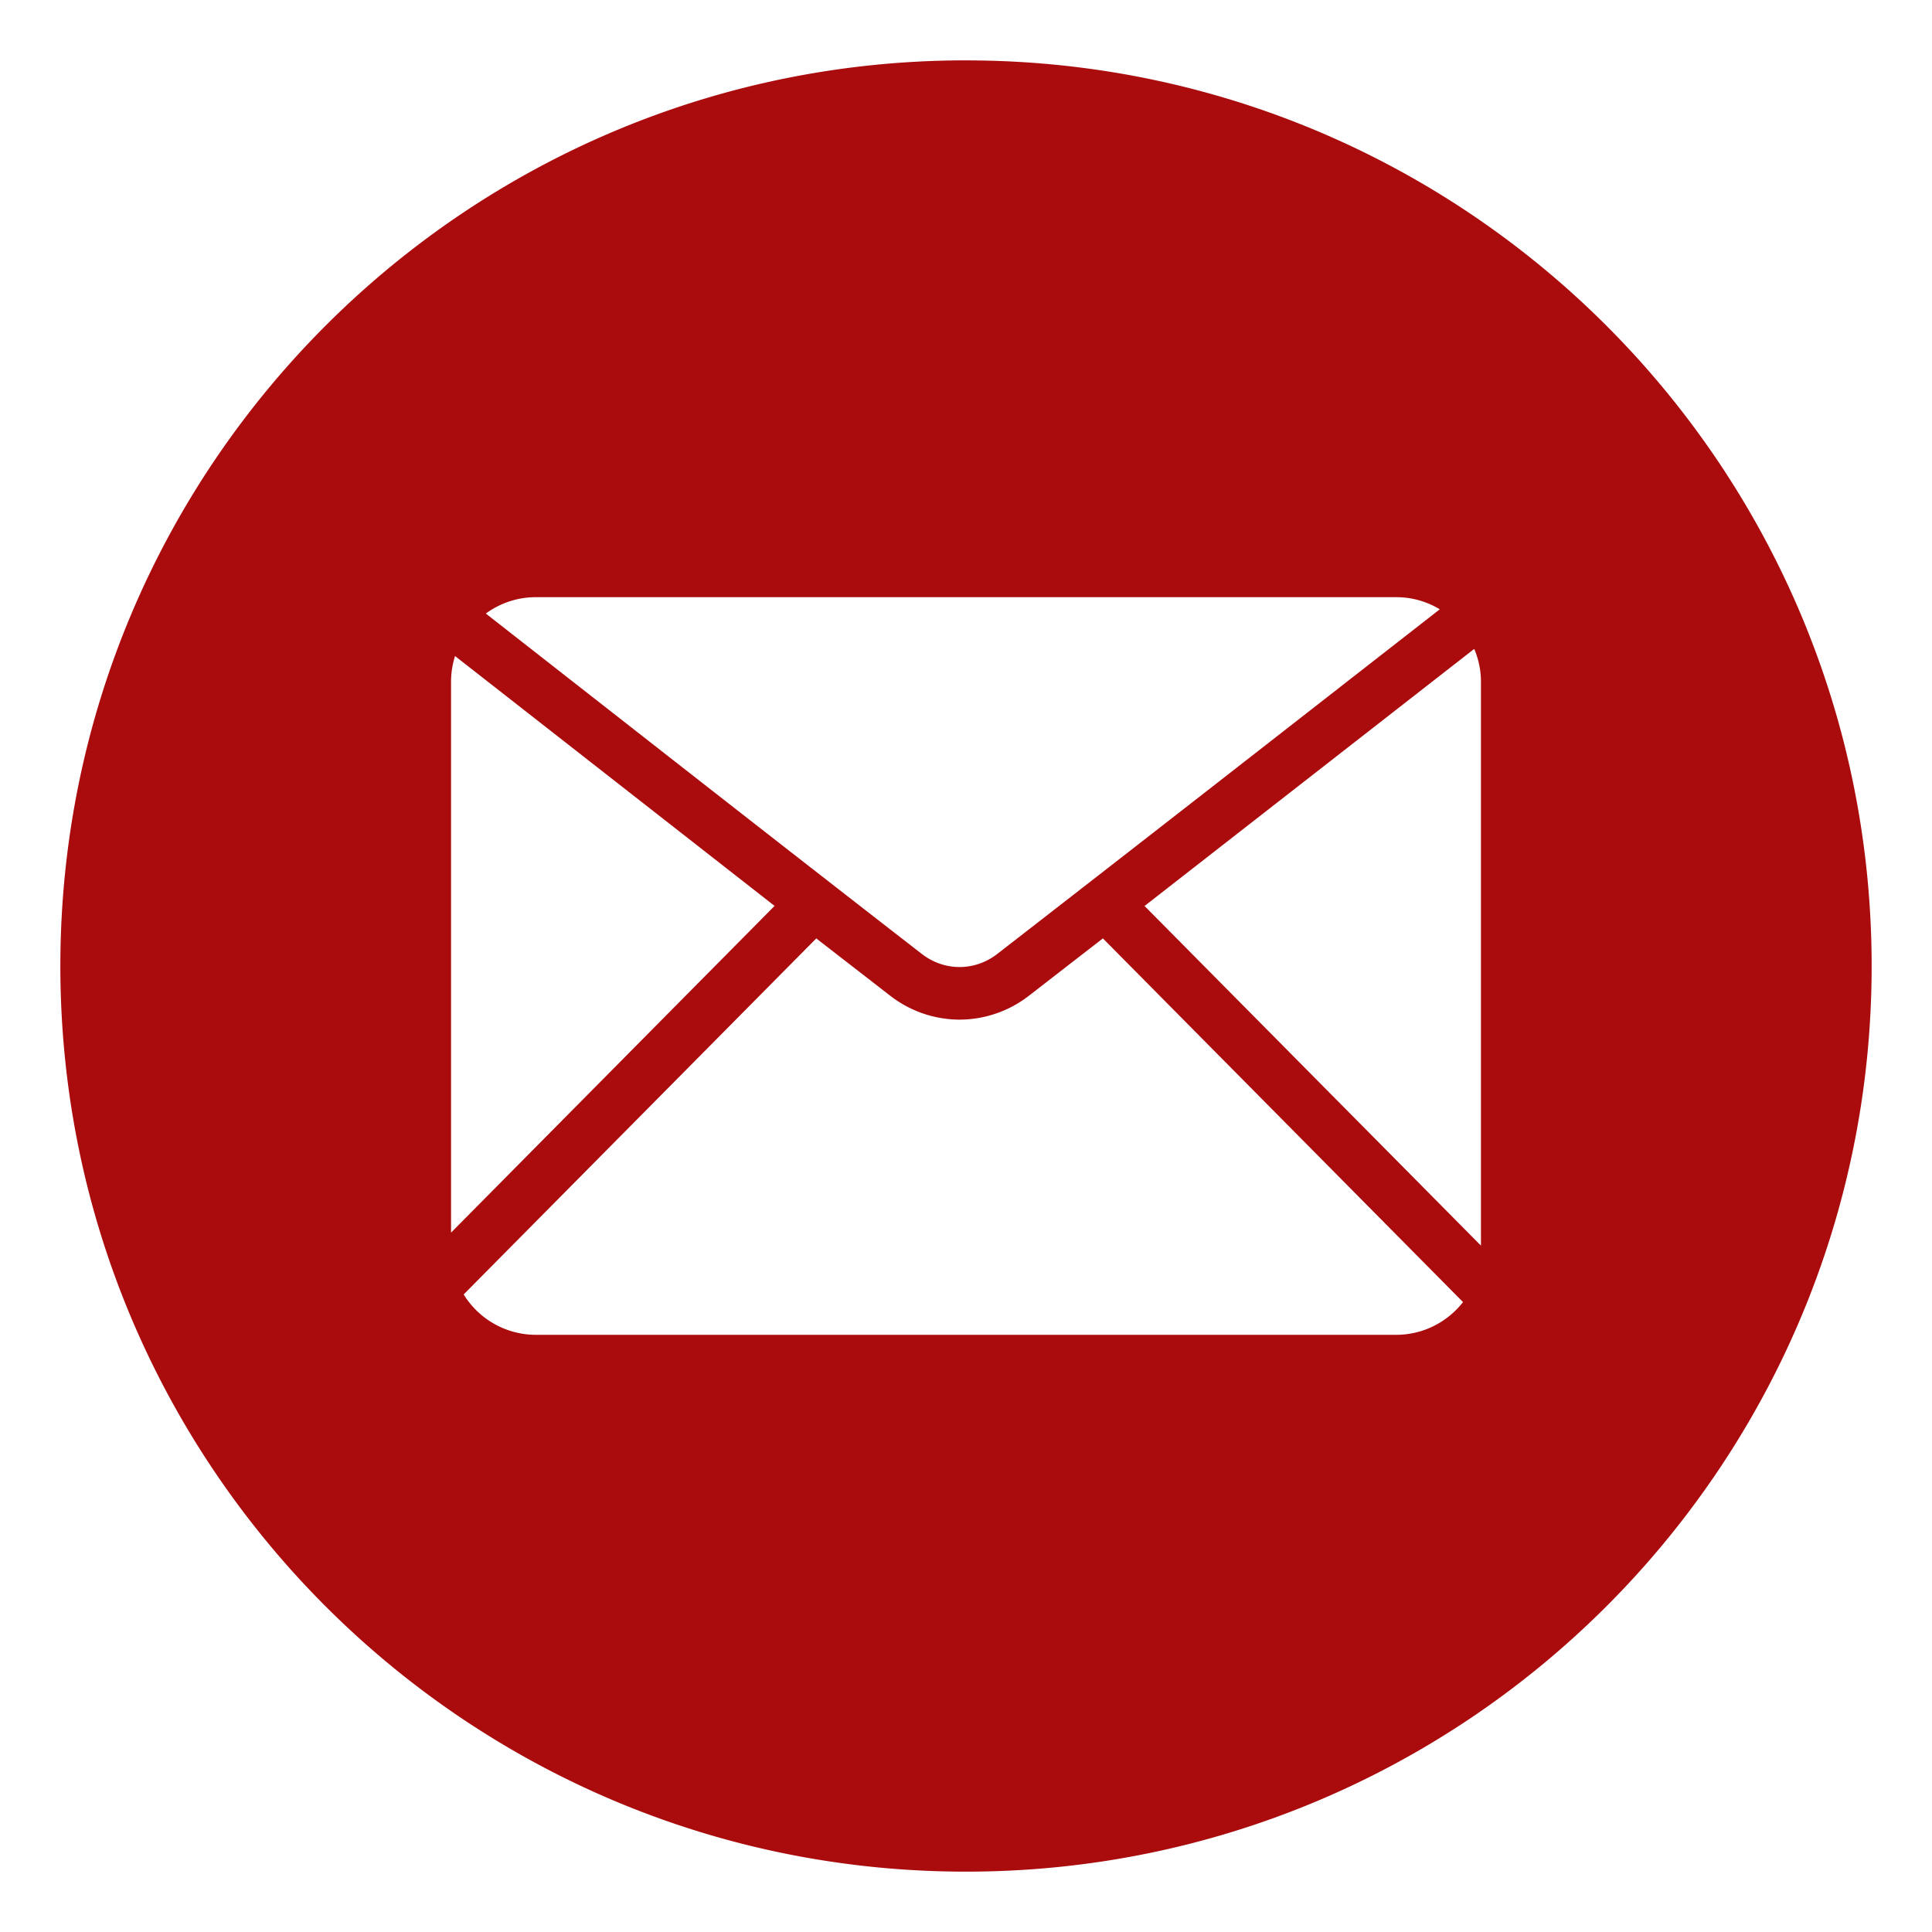 <svg width="50" height="50" fill="none" xmlns="http://www.w3.org/2000/svg"><path fill-rule="evenodd" clip-rule="evenodd" d="M25 1.563c12.944 0 23.438 10.493 23.438 23.437S37.944 48.438 25 48.438C12.056 48.438 1.562 37.944 1.562 25 1.563 12.056 12.056 1.562 25 1.562zm-4.953 21.883l-8.27-6.467a2.189 2.189 0 00-.104.67V31.9l8.374-8.456zm8.495.84l-1.904 1.476a2.94 2.94 0 01-1.805.626 2.938 2.938 0 01-1.804-.626l-1.904-1.476L12 33.5a2.195 2.195 0 001.867 1.045h22.266c.702 0 1.328-.333 1.73-.847l-9.32-9.412zm9.61-7.492l-8.531 6.653 8.706 8.79V17.65a2.17 2.17 0 00-.174-.855zm-24.285-1.339c-.484 0-.931.158-1.294.424 3.76 2.94 7.514 5.885 11.285 8.81.291.225.633.338.975.338.342 0 .685-.113.976-.339 3.824-2.965 7.637-5.944 11.452-8.919-.33-.2-.715-.314-1.128-.314H13.867z" fill="#AA0B0D"/></svg>
